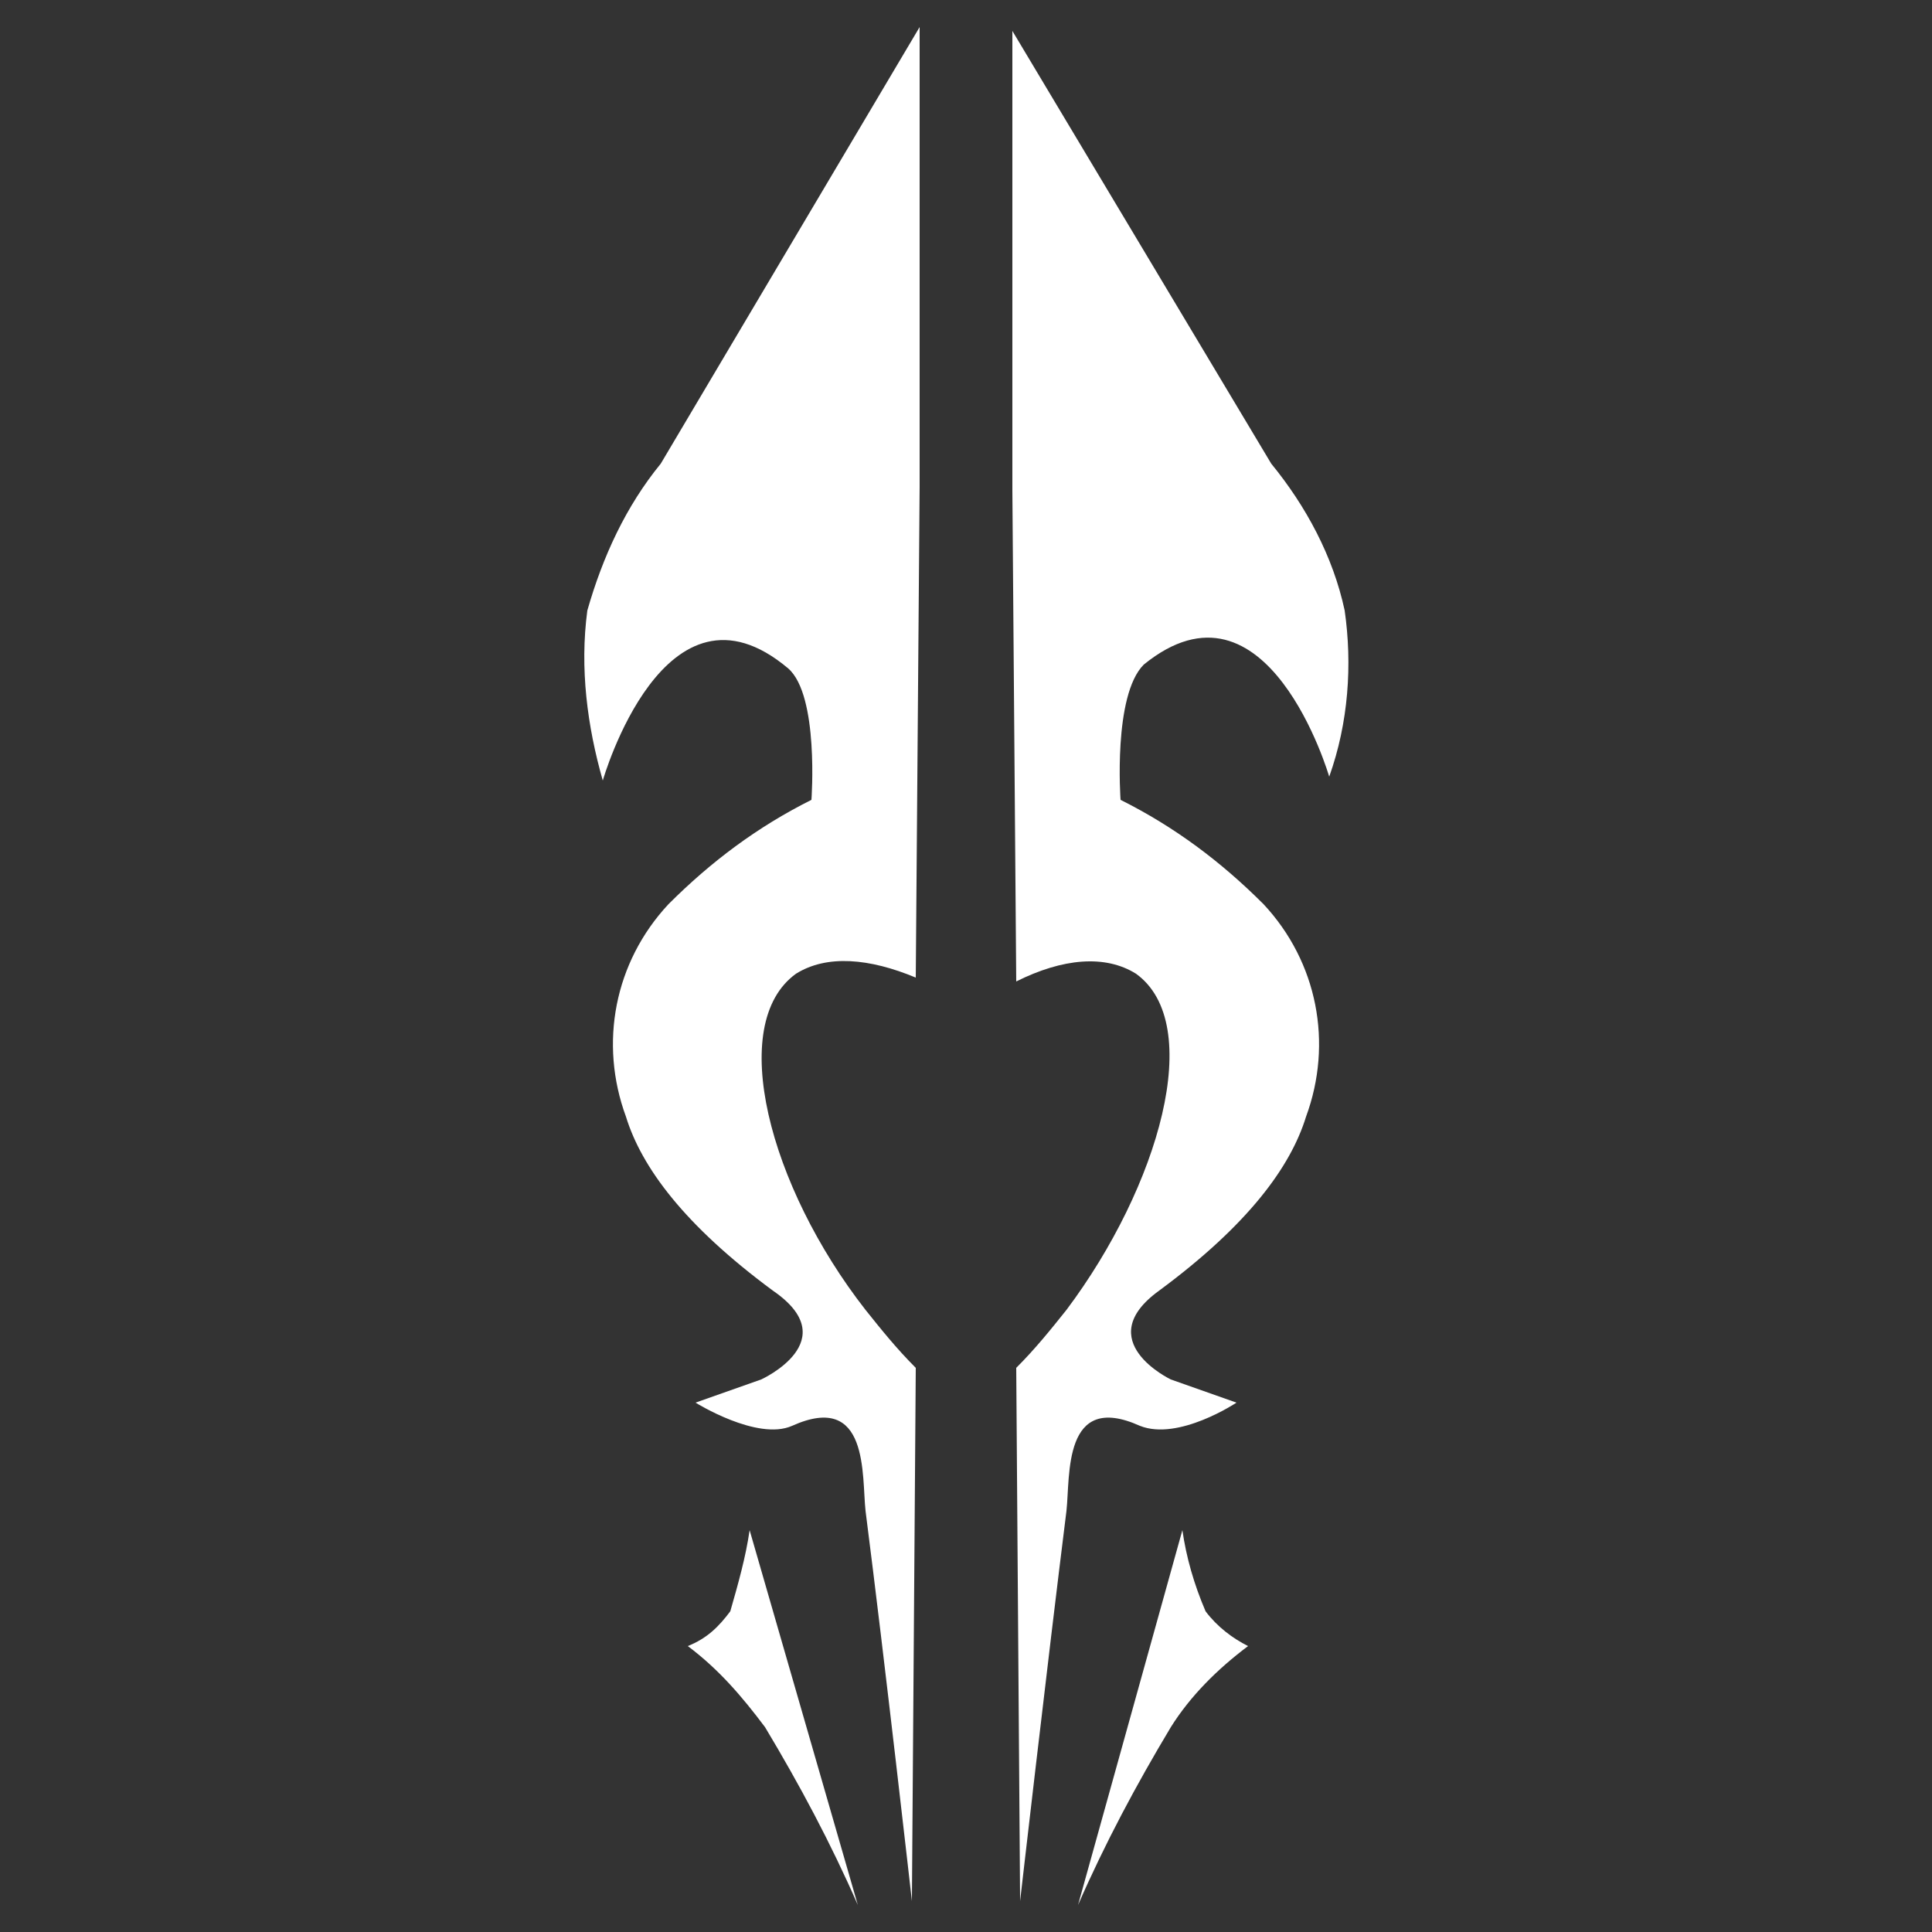 <?xml version="1.0" encoding="utf-8"?>
<!-- Generator: Adobe Illustrator 19.2.1, SVG Export Plug-In . SVG Version: 6.00 Build 0)  -->
<svg version="1.1" id="Layer_1" xmlns="http://www.w3.org/2000/svg" xmlns:xlink="http://www.w3.org/1999/xlink" x="0px" y="0px"
	 viewBox="0 0 50 50" style="enable-background:new 0 0 50 50;" xml:space="preserve">
<rect x="0" y="0" width="50" height="50" fill="#333333" stroke="none"/>
<style type="text/css">
	.st0{fill:#FFFFFF;}
</style>
<path id="RMB" class="st0" d="M34.4,20.1c0,0-1.6-5.5-4.8-2.9C28.8,18,29,20.7,29,20.7c1.4,0.7,2.6,1.6,3.7,2.7
	c1.4,1.5,1.8,3.6,1.1,5.5c-0.4,1.3-1.5,2.8-3.8,4.5c-1.8,1.3,0.3,2.3,0.3,2.3l1.7,0.6c0,0-1.5,1-2.5,0.6c-2-0.9-1.8,1.3-1.9,2.2
	c-0.5,4-1.2,10.1-1.2,10.1l-0.1-13.8c0.5-0.5,0.9-1,1.3-1.5c2.4-3.2,3.6-7.4,1.8-8.7c-0.8-0.5-1.9-0.4-3.1,0.2l-0.1-12.7l0-11.9
	L32.9,12c0.9,1.1,1.6,2.4,1.9,3.8C35,17.2,34.9,18.7,34.4,20.1z M20.6,25.2c-1.8,1.3-0.7,5.5,1.8,8.7c0.4,0.5,0.8,1,1.3,1.5
	l-0.1,13.8c0,0-0.7-6.2-1.2-10.1c-0.1-0.9,0.1-3.1-1.9-2.2c-0.9,0.4-2.5-0.6-2.5-0.6l1.7-0.6c0,0,2.2-1,0.3-2.3
	c-2.3-1.7-3.4-3.2-3.8-4.5c-0.7-1.9-0.3-4,1.1-5.5c1.1-1.1,2.3-2,3.7-2.7c0,0,0.2-2.7-0.6-3.4c-3.2-2.7-4.8,2.9-4.8,2.9
	c-0.4-1.4-0.6-2.9-0.4-4.4c0.4-1.4,1-2.7,1.9-3.8l6.7-11.3l0,11.9l-0.1,12.7C22.5,24.8,21.4,24.7,20.6,25.2z M19.4,39.6l2.8,9.7
	c-0.7-1.6-1.5-3.1-2.4-4.6c-0.6-0.8-1.2-1.5-2-2.1c0.5-0.2,0.8-0.5,1.1-0.9C19.1,41,19.3,40.3,19.4,39.6z M31.2,41.7
	c0.3,0.4,0.7,0.7,1.1,0.9c-0.8,0.6-1.5,1.3-2,2.1c-0.9,1.5-1.7,3-2.4,4.6l2.7-9.7C30.7,40.3,30.9,41,31.2,41.7z"/>
</svg>
